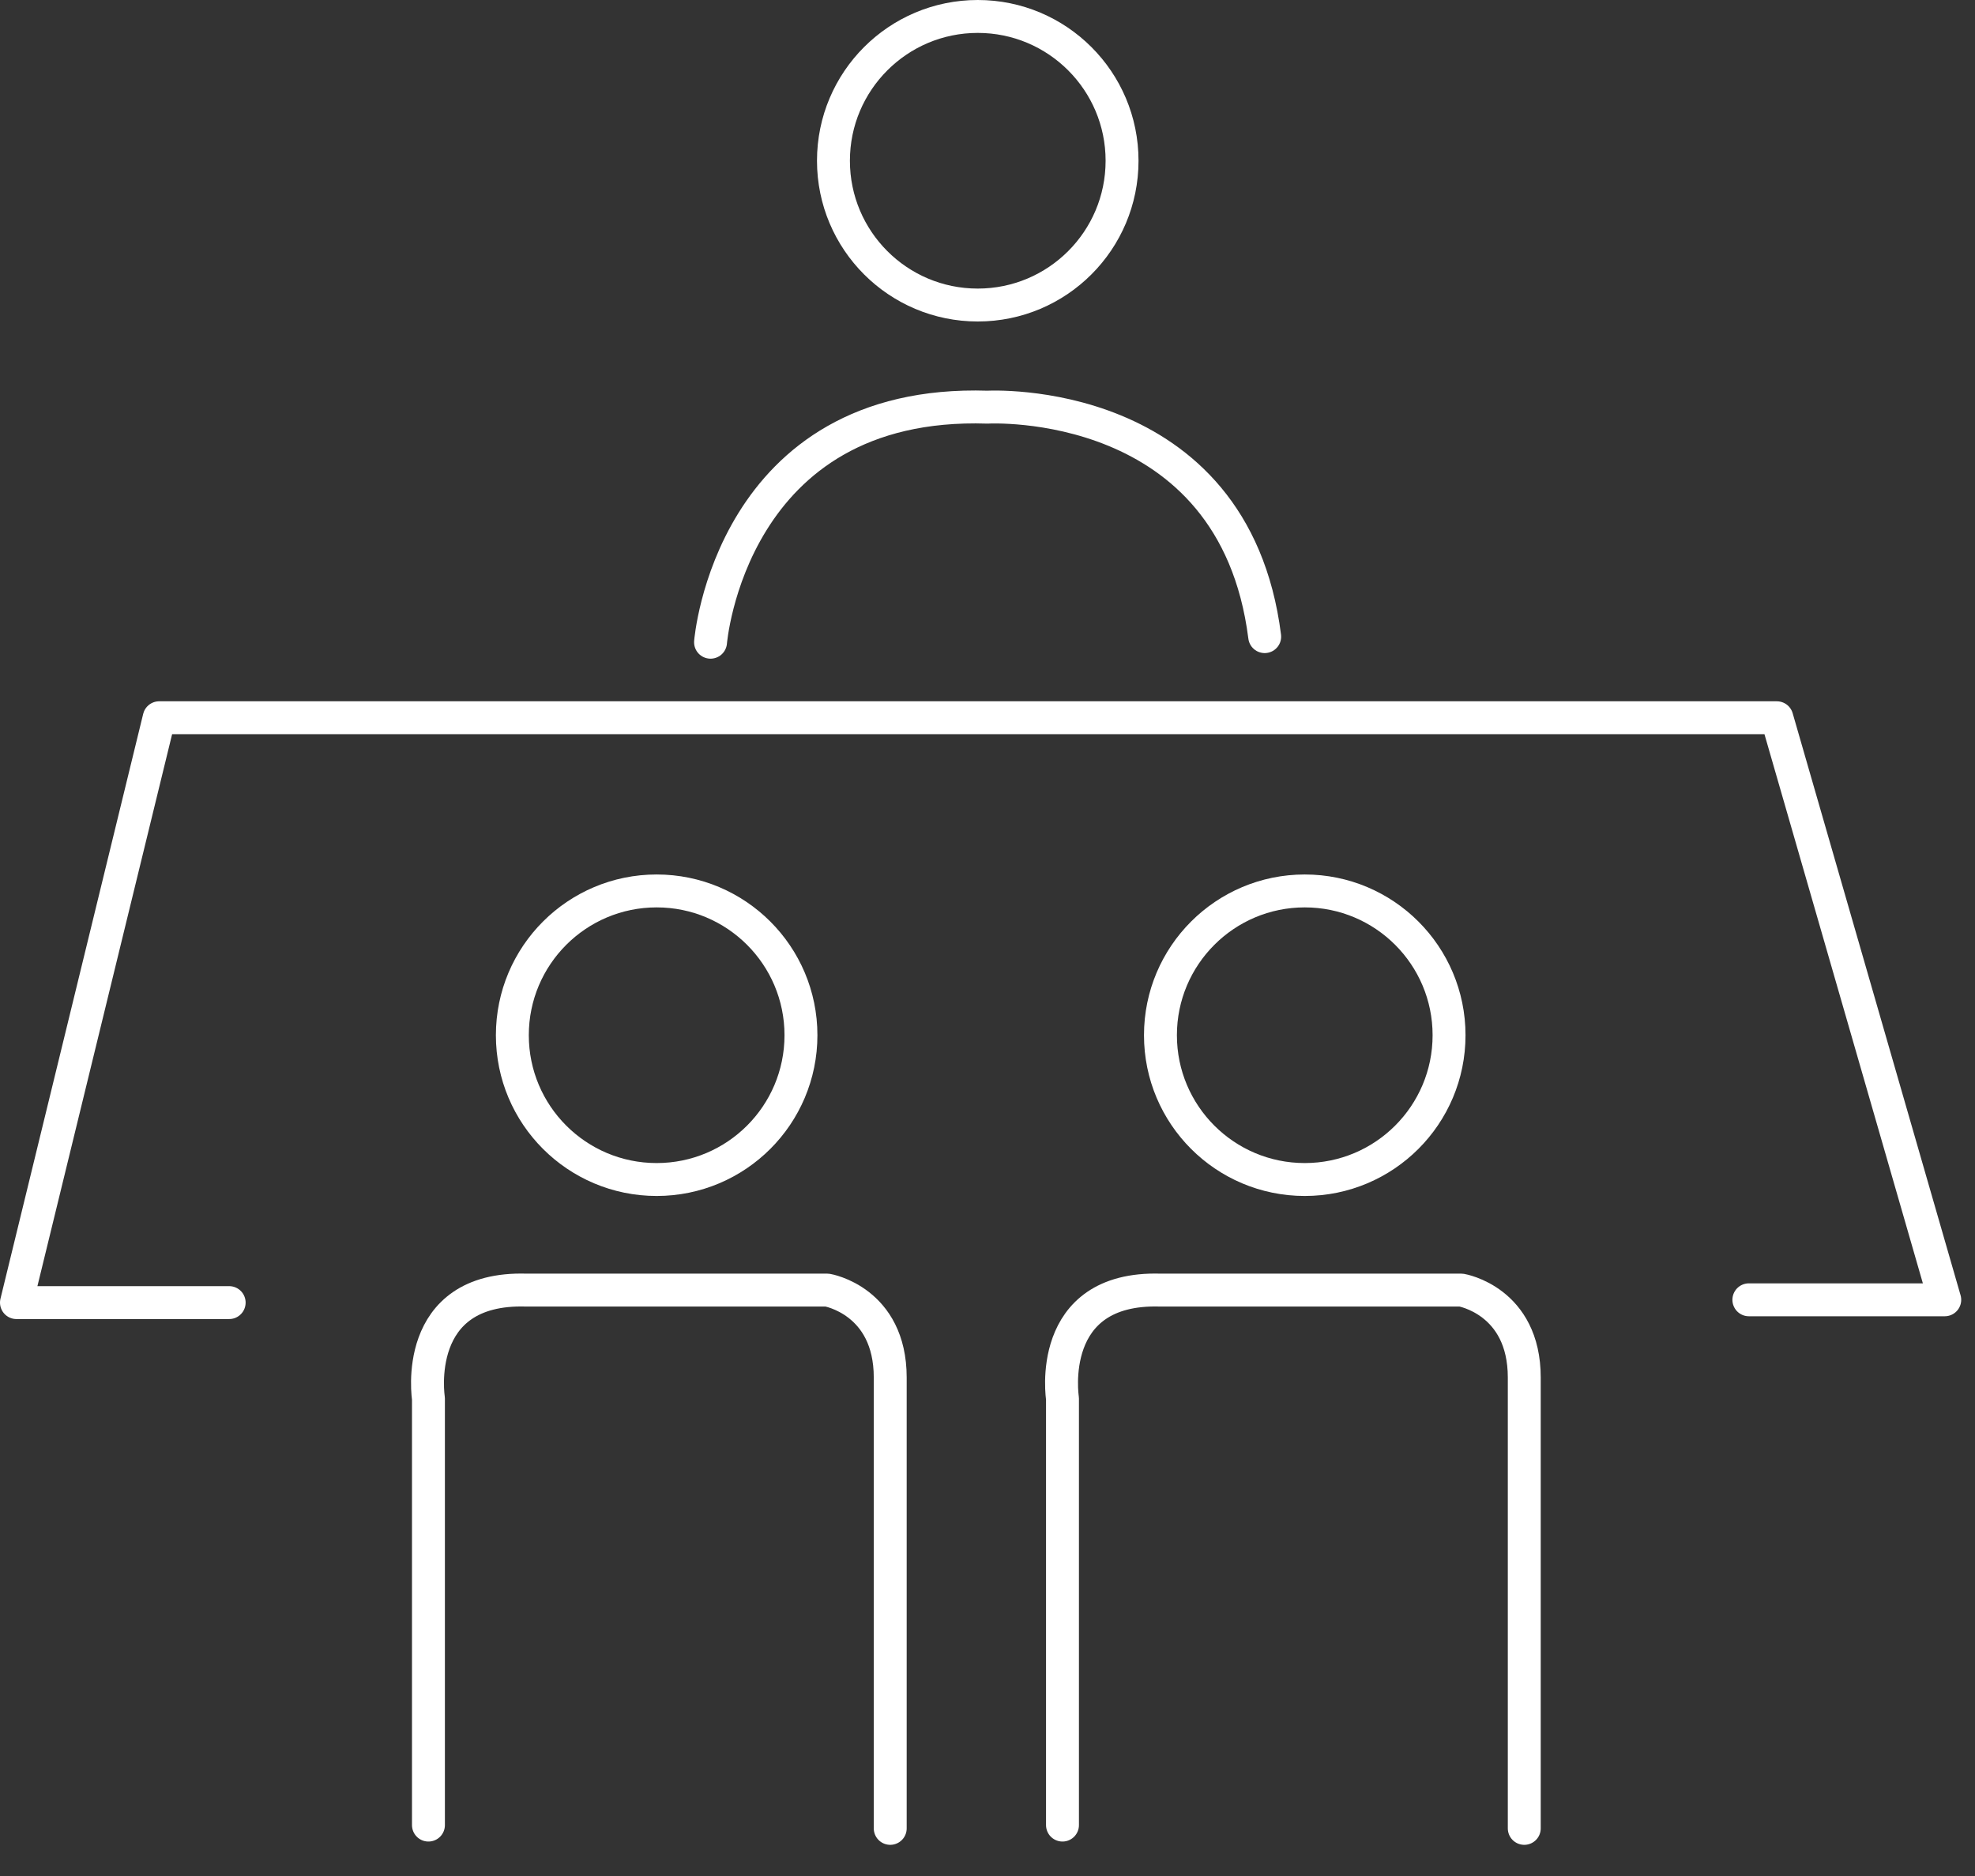 <?xml version="1.0" encoding="UTF-8" standalone="no"?><!DOCTYPE svg PUBLIC "-//W3C//DTD SVG 1.1//EN" "http://www.w3.org/Graphics/SVG/1.1/DTD/svg11.dtd"><svg width="100%" height="100%" viewBox="0 0 60 57" version="1.1" xmlns="http://www.w3.org/2000/svg" xmlns:xlink="http://www.w3.org/1999/xlink" xml:space="preserve" style="fill-rule:evenodd;clip-rule:evenodd;stroke-linecap:round;stroke-linejoin:round;stroke-miterlimit:1.5;"><rect x="0" y="0" width="60" height="57" fill="#333333" stroke="none"/><g><circle cx="29.704" cy="4.884" r="4.384" style="fill:none;stroke:#fff;stroke-width:1px;"/><circle cx="19.949" cy="31.454" r="4.384" style="fill:none;stroke:#fff;stroke-width:1px;"/><circle cx="39.638" cy="31.454" r="4.384" style="fill:none;stroke:#fff;stroke-width:1px;"/><path d="M21.586,19.513c0,0 0.595,-7.397 8.417,-7.142c0,0 7.482,-0.426 8.418,6.972" style="fill:none;stroke:#fff;stroke-width:1px;"/><path d="M6.962,39.578l-6.462,0l4.336,-17.77l49.144,0l5.101,17.685l-5.951,0" style="fill:none;stroke:#fff;stroke-width:1px;"/><path d="M13.016,55.453l0,-12.961c0,0 -0.532,-3.4 2.976,-3.294l9.14,0c0,0 1.913,0.319 1.913,2.657l0,13.698" style="fill:none;stroke:#fff;stroke-width:1px;"/><path d="M32.278,55.453l0,-12.961c0,0 -0.532,-3.4 2.975,-3.294l9.14,0c0,0 1.914,0.319 1.914,2.657l0,13.698" style="fill:none;stroke:#fff;stroke-width:1px;"/></g></svg>